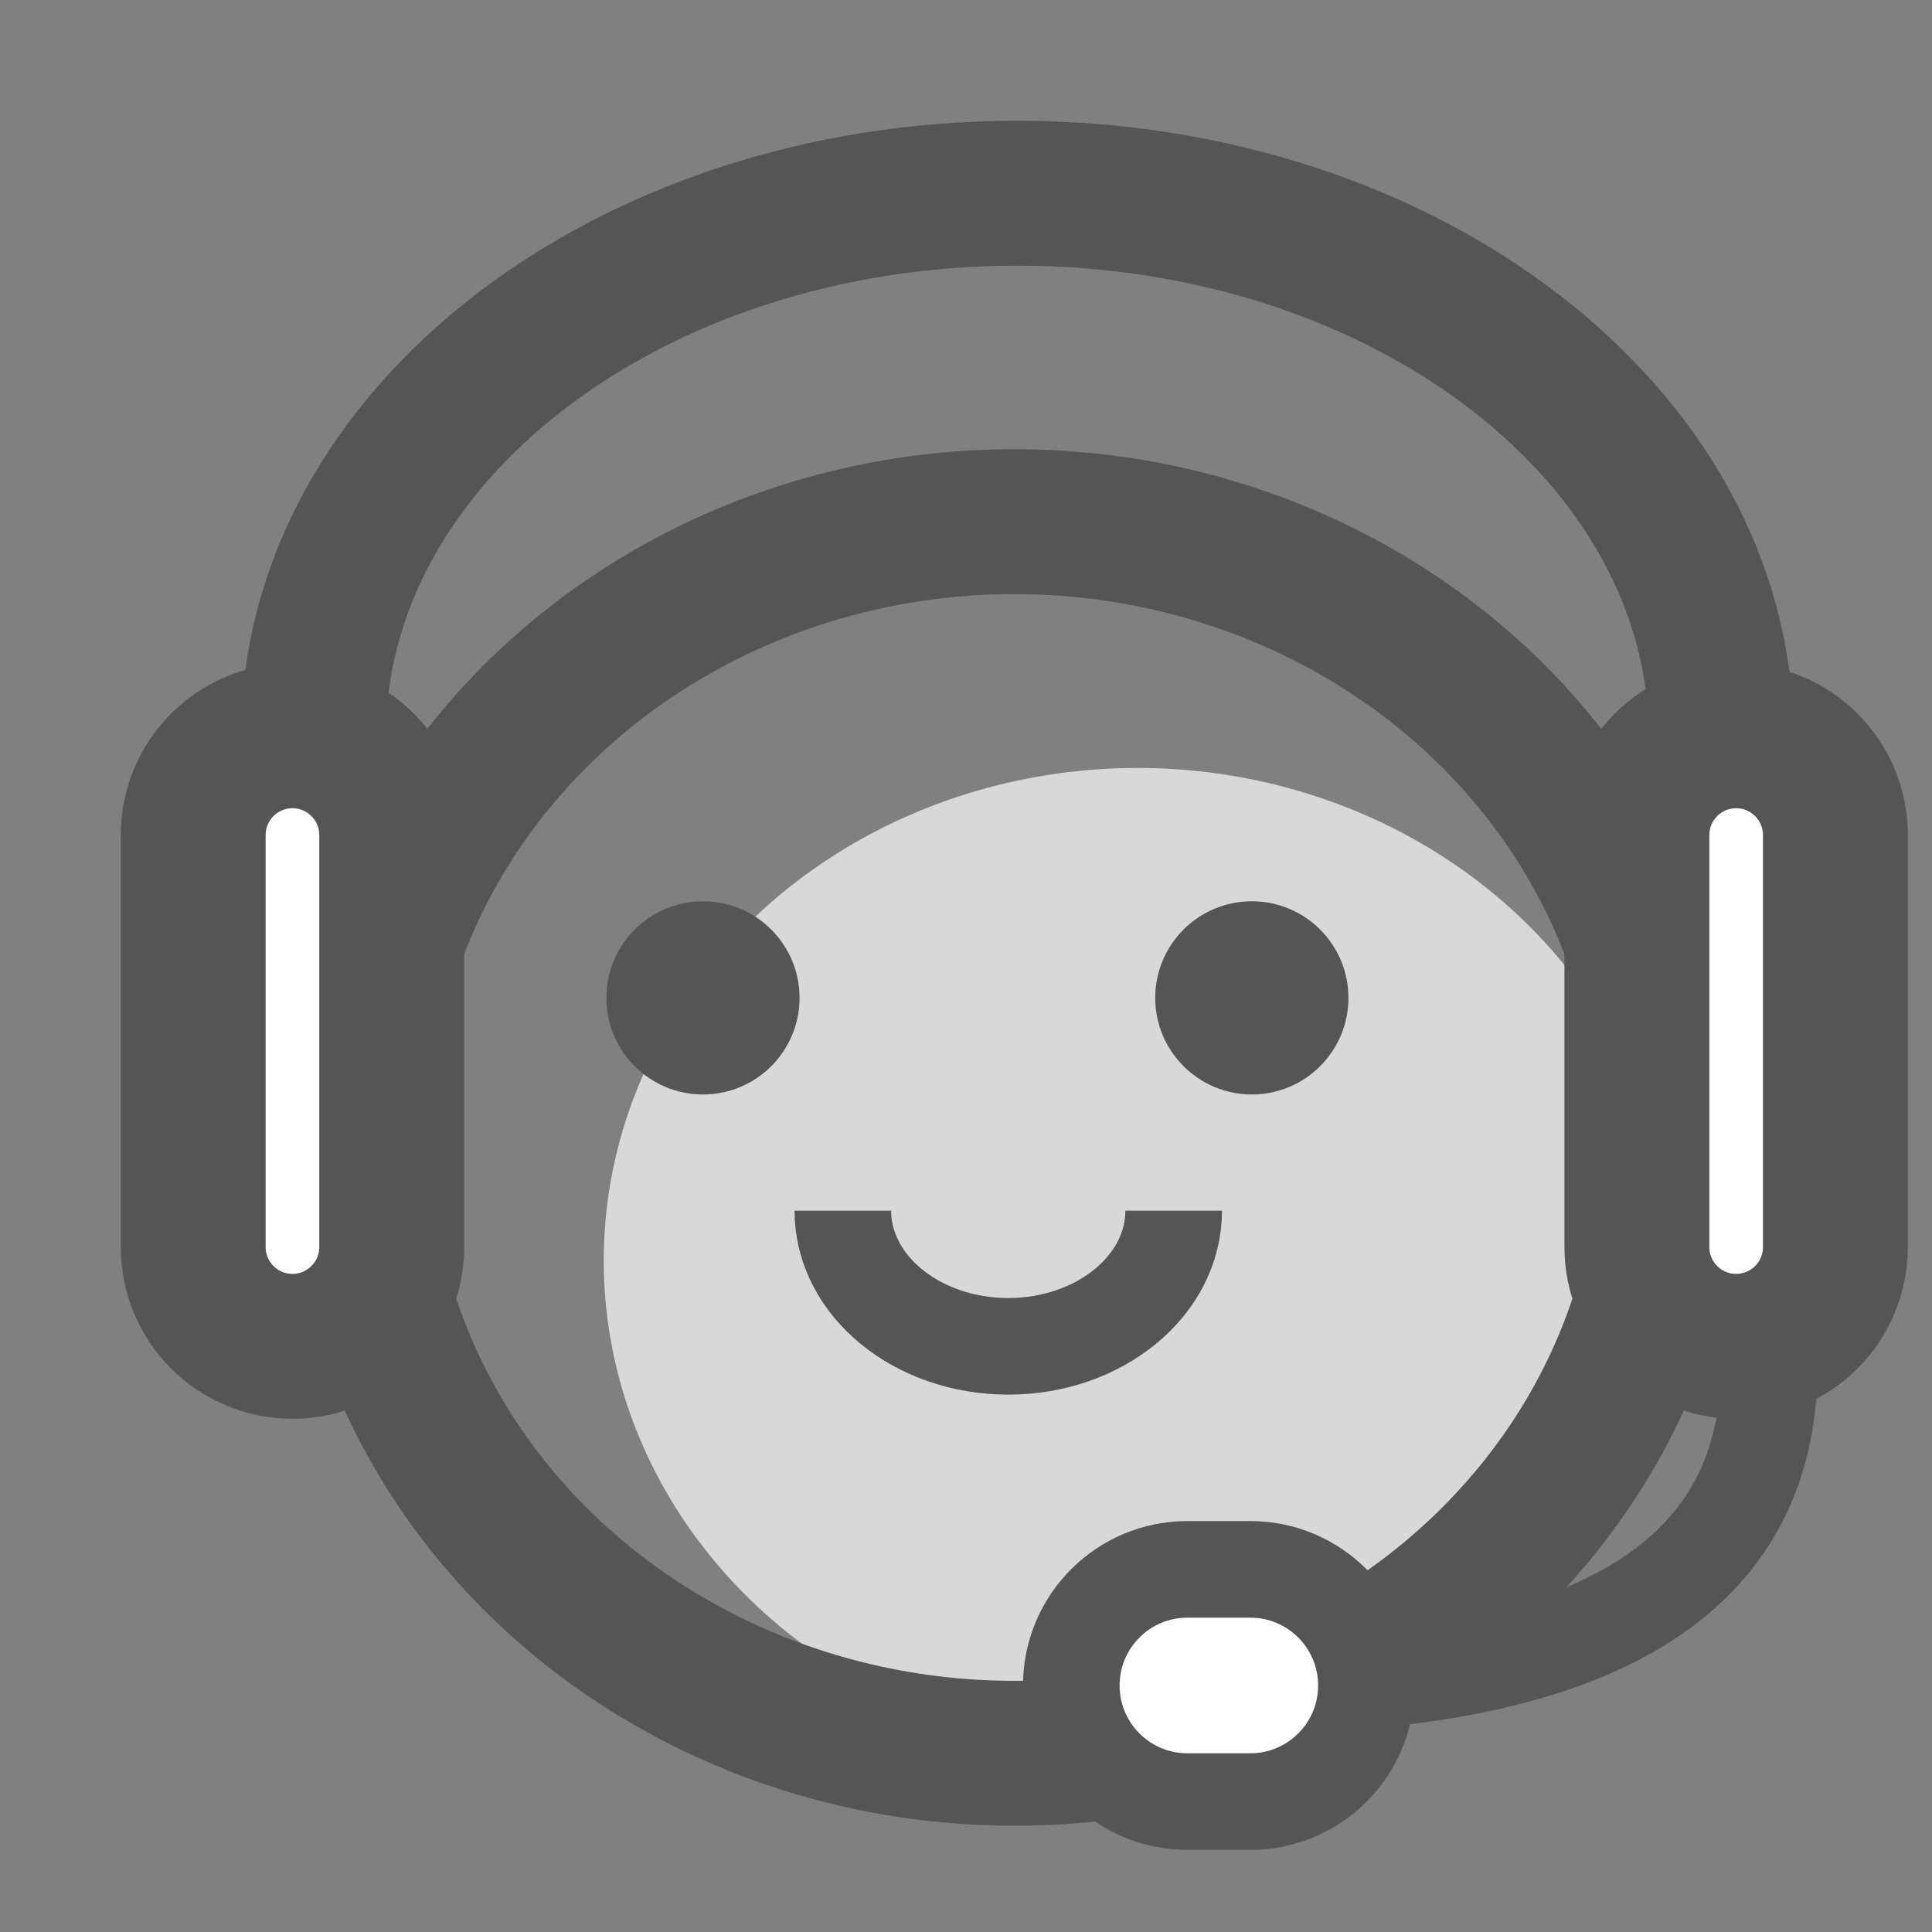 <?xml version="1.0" encoding="UTF-8"?>
<svg width="20px" height="20px" viewBox="0 0 20 20" version="1.1" xmlns="http://www.w3.org/2000/svg" xmlns:xlink="http://www.w3.org/1999/xlink">
    <rect x="0" y="0" width="20" height="20" fill="#808080" stroke="none"/>
    <!-- Generator: Sketch 56.2 (81672) - https://sketch.com -->
    <title>icon/20/normal_customer service</title>
    <desc>Created with Sketch.</desc>
    <defs>
        <path d="M15.817,5.617 C15.817,2.515 12.555,3.19744231e-14 8.531,3.19744231e-14 C4.507,3.19744231e-14 1.245,2.515 1.245,5.617" id="path-1"></path>
    </defs>
    <g id="icon/20/normal_customer-service" stroke="none" stroke-width="1" fill="none" fill-rule="evenodd">
        <g id="群組-4" transform="translate(2, 2)">
            <ellipse id="橢圓形" fill="#D8D8D8" cx="9.775" cy="11.05" rx="5.525" ry="5.1"></ellipse>
            <ellipse id="橢圓形" stroke="#555555" stroke-width="1.5" cx="8.5" cy="9.775" rx="6.8" ry="6.375"></ellipse>
            <g id="群組-2">
                <ellipse id="Oval-8" fill="#555555" fill-rule="nonzero" cx="5.277" cy="8.33" rx="1" ry="1"></ellipse>
                <ellipse id="Oval-8" fill="#555555" fill-rule="nonzero" cx="10.959" cy="8.33" rx="1" ry="1"></ellipse>
                <path d="M6.725,10.533 C6.725,11.308 7.492,11.937 8.438,11.937 C9.383,11.937 10.15,11.308 10.15,10.533" id="路徑" stroke="#555555" fill-rule="nonzero"></path>
                <path d="M16.31,11.937 C16.425,14.278 14.6,15.448 10.835,15.448" id="Path-10" stroke="#555555" fill-rule="nonzero"></path>
                <path d="M10.292,14.246 L10.943,14.246 C11.606,14.246 12.145,14.784 12.145,15.448 C12.145,16.112 11.606,16.65 10.943,16.65 L10.292,16.65 C9.628,16.65 9.09,16.112 9.09,15.448 C9.09,14.784 9.628,14.246 10.292,14.246 Z" id="Rectangle-43" stroke="#555555" fill="#FFFFFF" fill-rule="nonzero"></path>
                <path d="M15.973,5.617 C16.54,5.617 17,6.077 17,6.645 L17,10.909 C17,11.477 16.54,11.937 15.973,11.937 C15.405,11.937 14.945,11.477 14.945,10.909 L14.945,6.645 C14.945,6.077 15.405,5.617 15.973,5.617 Z" id="Rectangle-35" stroke="#555555" stroke-width="1.5" fill="#FFFFFF" fill-rule="nonzero"></path>
                <path d="M1.027,5.617 C1.595,5.617 2.055,6.077 2.055,6.645 L2.055,10.909 C2.055,11.477 1.595,11.937 1.027,11.937 C0.46,11.937 2.91538095e-16,11.477 0,10.909 L0,6.645 C-6.94934898e-17,6.077 0.46,5.617 1.027,5.617 Z" id="Rectangle-35" stroke="#555555" stroke-width="1.5" fill="#FFFFFF" fill-rule="nonzero"></path>
                <mask id="mask-2" fill="white">
                    <use xlink:href="#path-1"></use>
                </mask>
                <use id="Combined-Shape" stroke="#555555" stroke-width="1.5" fill-rule="nonzero" xlink:href="#path-1"></use>
            </g>
        </g>
    </g>
</svg>